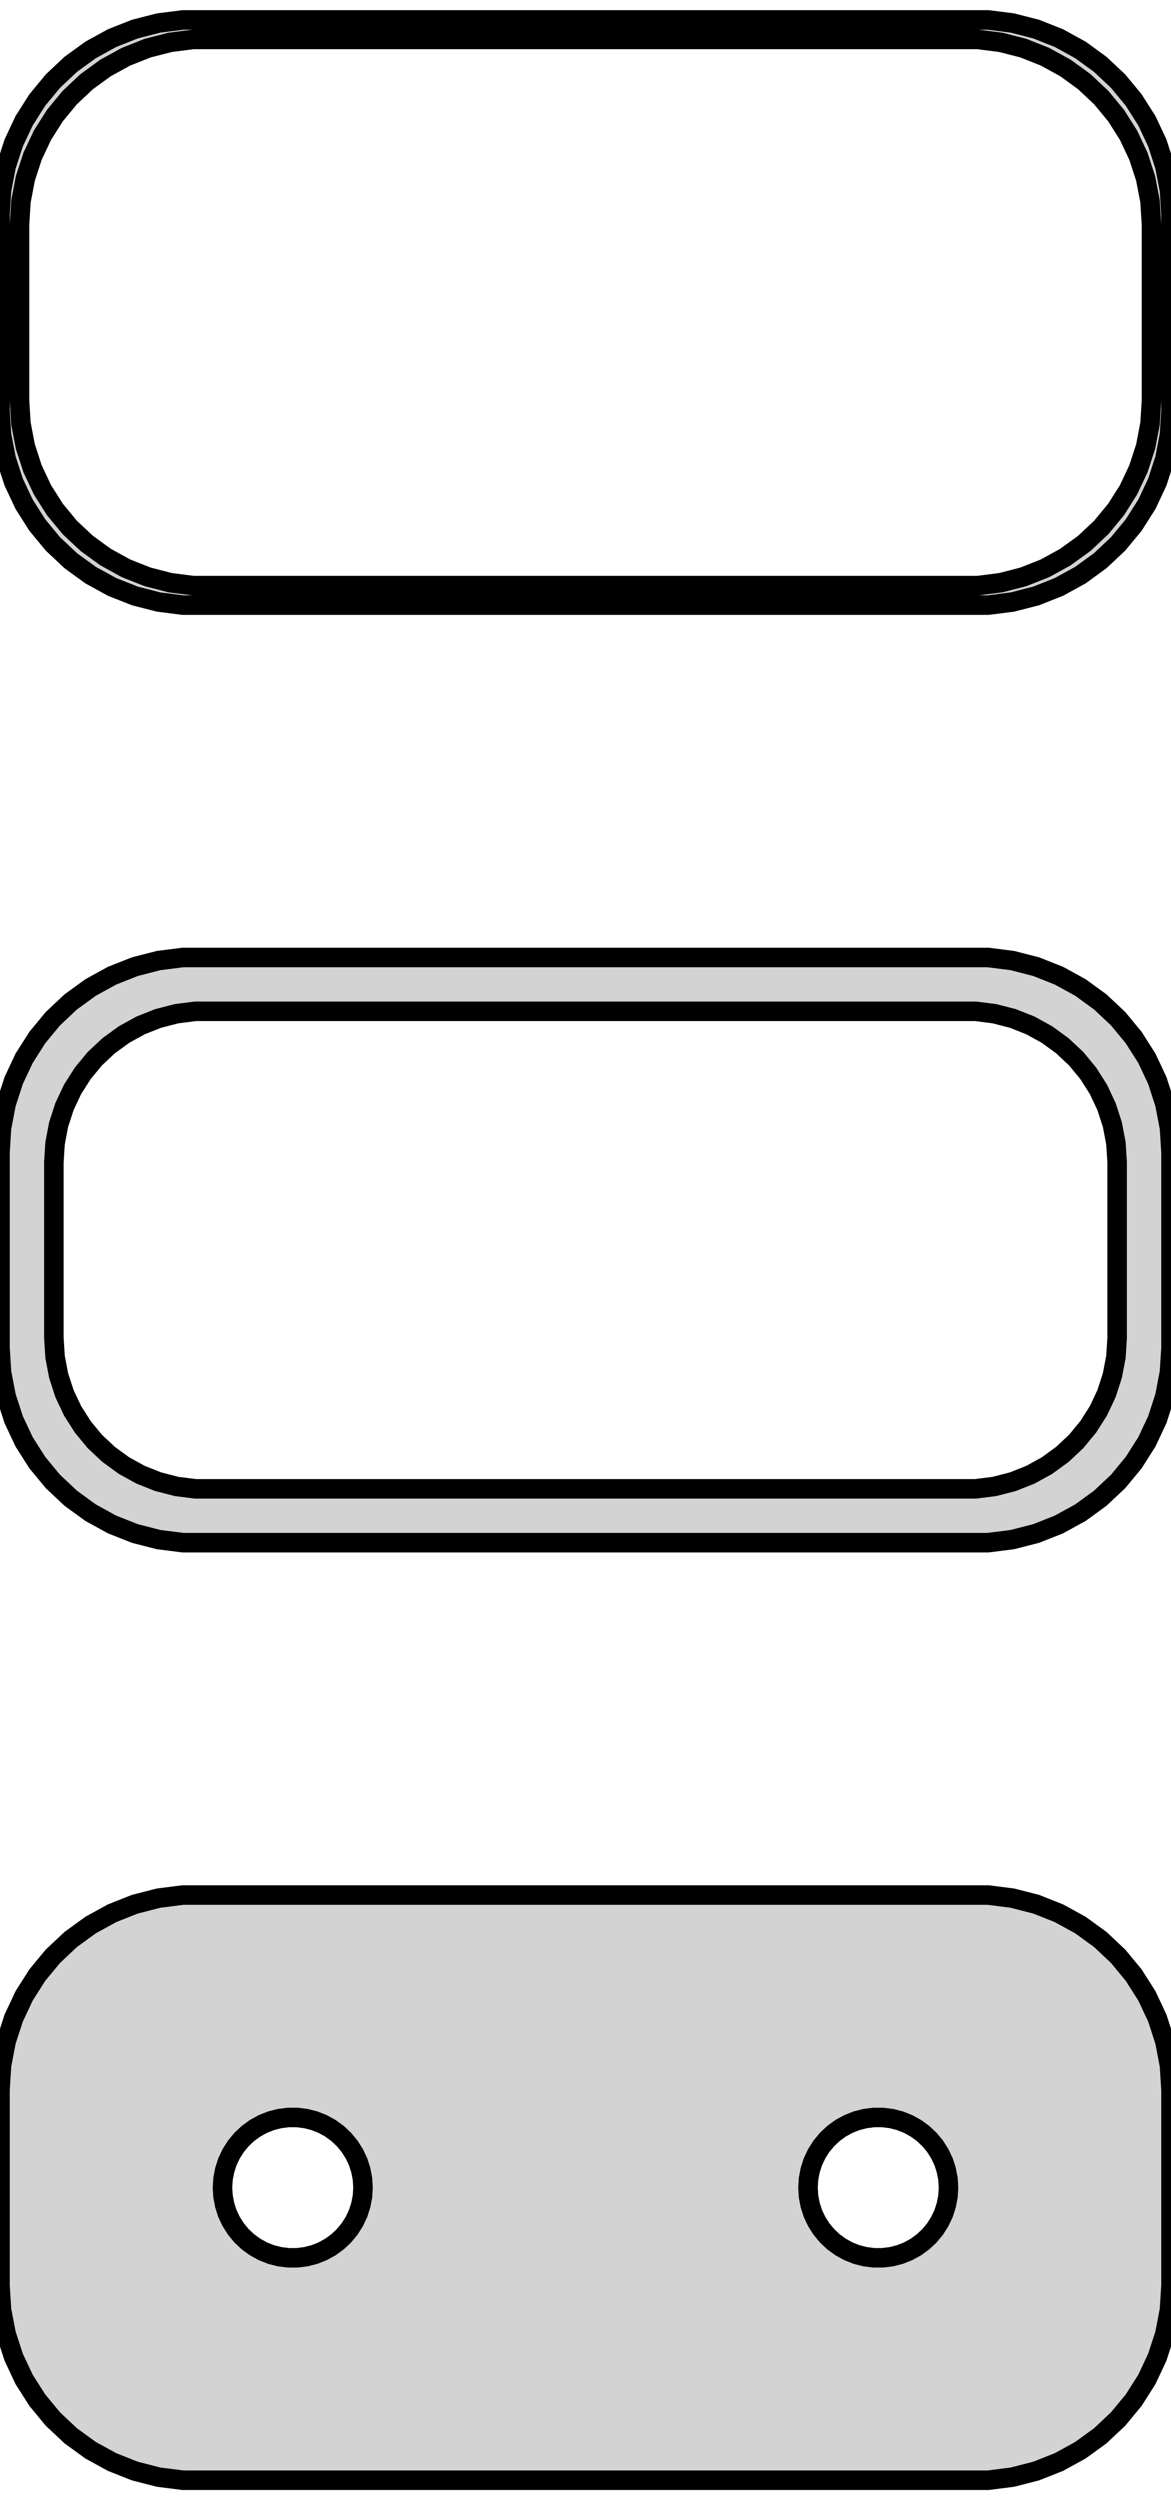 <?xml version="1.0" standalone="no"?>
<!DOCTYPE svg PUBLIC "-//W3C//DTD SVG 1.1//EN" "http://www.w3.org/Graphics/SVG/1.1/DTD/svg11.dtd">
<svg width="30mm" height="64mm" viewBox="-15 -104 30 64" xmlns="http://www.w3.org/2000/svg" version="1.1">
<title>OpenSCAD Model</title>
<path d="
M 10.937,-88.589 L 11.545,-88.745 L 12.129,-88.976 L 12.679,-89.278 L 13.187,-89.647 L 13.645,-90.077
 L 14.045,-90.561 L 14.382,-91.091 L 14.649,-91.659 L 14.843,-92.257 L 14.961,-92.873 L 15,-93.5
 L 15,-98.5 L 14.961,-99.127 L 14.843,-99.743 L 14.649,-100.341 L 14.382,-100.909 L 14.045,-101.439
 L 13.645,-101.923 L 13.187,-102.353 L 12.679,-102.722 L 12.129,-103.024 L 11.545,-103.255 L 10.937,-103.411
 L 10.314,-103.49 L -10.314,-103.49 L -10.937,-103.411 L -11.545,-103.255 L -12.129,-103.024 L -12.679,-102.722
 L -13.187,-102.353 L -13.645,-101.923 L -14.045,-101.439 L -14.382,-100.909 L -14.649,-100.341 L -14.843,-99.743
 L -14.961,-99.127 L -15,-98.5 L -15,-93.5 L -14.961,-92.873 L -14.843,-92.257 L -14.649,-91.659
 L -14.382,-91.091 L -14.045,-90.561 L -13.645,-90.077 L -13.187,-89.647 L -12.679,-89.278 L -12.129,-88.976
 L -11.545,-88.745 L -10.937,-88.589 L -10.314,-88.51 L 10.314,-88.51 z
M -10.048,-89.009 L -10.64,-89.084 L -11.218,-89.233 L -11.772,-89.452 L -12.295,-89.74 L -12.778,-90.09
 L -13.213,-90.498 L -13.593,-90.958 L -13.912,-91.462 L -14.166,-92.001 L -14.351,-92.569 L -14.463,-93.155
 L -14.5,-93.75 L -14.5,-98.25 L -14.463,-98.845 L -14.351,-99.431 L -14.166,-99.999 L -13.912,-100.538
 L -13.593,-101.042 L -13.213,-101.502 L -12.778,-101.91 L -12.295,-102.261 L -11.772,-102.548 L -11.218,-102.768
 L -10.64,-102.916 L -10.048,-102.991 L 10.048,-102.991 L 10.64,-102.916 L 11.218,-102.768 L 11.772,-102.548
 L 12.295,-102.261 L 12.778,-101.91 L 13.213,-101.502 L 13.593,-101.042 L 13.912,-100.538 L 14.166,-99.999
 L 14.351,-99.431 L 14.463,-98.845 L 14.5,-98.25 L 14.5,-93.75 L 14.463,-93.155 L 14.351,-92.569
 L 14.166,-92.001 L 13.912,-91.462 L 13.593,-90.958 L 13.213,-90.498 L 12.778,-90.09 L 12.295,-89.74
 L 11.772,-89.452 L 11.218,-89.233 L 10.64,-89.084 L 10.048,-89.009 z
M 10.937,-64.589 L 11.545,-64.745 L 12.129,-64.976 L 12.679,-65.278 L 13.187,-65.647 L 13.645,-66.077
 L 14.045,-66.561 L 14.382,-67.091 L 14.649,-67.659 L 14.843,-68.257 L 14.961,-68.873 L 15,-69.5
 L 15,-74.5 L 14.961,-75.127 L 14.843,-75.743 L 14.649,-76.341 L 14.382,-76.909 L 14.045,-77.439
 L 13.645,-77.923 L 13.187,-78.353 L 12.679,-78.722 L 12.129,-79.024 L 11.545,-79.255 L 10.937,-79.411
 L 10.314,-79.49 L -10.314,-79.49 L -10.937,-79.411 L -11.545,-79.255 L -12.129,-79.024 L -12.679,-78.722
 L -13.187,-78.353 L -13.645,-77.923 L -14.045,-77.439 L -14.382,-76.909 L -14.649,-76.341 L -14.843,-75.743
 L -14.961,-75.127 L -15,-74.5 L -15,-69.5 L -14.961,-68.873 L -14.843,-68.257 L -14.649,-67.659
 L -14.382,-67.091 L -14.045,-66.561 L -13.645,-66.077 L -13.187,-65.647 L -12.679,-65.278 L -12.129,-64.976
 L -11.545,-64.745 L -10.937,-64.589 L -10.314,-64.51 L 10.314,-64.51 z
M -9.993,-65.888 L -10.475,-65.949 L -10.946,-66.07 L -11.398,-66.249 L -11.823,-66.483 L -12.216,-66.769
 L -12.571,-67.101 L -12.88,-67.476 L -13.141,-67.886 L -13.348,-68.326 L -13.498,-68.788 L -13.589,-69.265
 L -13.62,-69.75 L -13.62,-74.25 L -13.589,-74.735 L -13.498,-75.212 L -13.348,-75.674 L -13.141,-76.114
 L -12.88,-76.524 L -12.571,-76.899 L -12.216,-77.231 L -11.823,-77.517 L -11.398,-77.751 L -10.946,-77.93
 L -10.475,-78.051 L -9.993,-78.112 L 9.993,-78.112 L 10.475,-78.051 L 10.946,-77.93 L 11.398,-77.751
 L 11.823,-77.517 L 12.216,-77.231 L 12.571,-76.899 L 12.88,-76.524 L 13.141,-76.114 L 13.348,-75.674
 L 13.498,-75.212 L 13.589,-74.735 L 13.62,-74.25 L 13.62,-69.75 L 13.589,-69.265 L 13.498,-68.788
 L 13.348,-68.326 L 13.141,-67.886 L 12.88,-67.476 L 12.571,-67.101 L 12.216,-66.769 L 11.823,-66.483
 L 11.398,-66.249 L 10.946,-66.07 L 10.475,-65.949 L 9.993,-65.888 z
M 10.937,-40.589 L 11.545,-40.745 L 12.129,-40.976 L 12.679,-41.278 L 13.187,-41.647 L 13.645,-42.077
 L 14.045,-42.561 L 14.382,-43.091 L 14.649,-43.659 L 14.843,-44.257 L 14.961,-44.873 L 15,-45.5
 L 15,-50.5 L 14.961,-51.127 L 14.843,-51.743 L 14.649,-52.341 L 14.382,-52.909 L 14.045,-53.439
 L 13.645,-53.923 L 13.187,-54.353 L 12.679,-54.722 L 12.129,-55.024 L 11.545,-55.255 L 10.937,-55.411
 L 10.314,-55.49 L -10.314,-55.49 L -10.937,-55.411 L -11.545,-55.255 L -12.129,-55.024 L -12.679,-54.722
 L -13.187,-54.353 L -13.645,-53.923 L -14.045,-53.439 L -14.382,-52.909 L -14.649,-52.341 L -14.843,-51.743
 L -14.961,-51.127 L -15,-50.5 L -15,-45.5 L -14.961,-44.873 L -14.843,-44.257 L -14.649,-43.659
 L -14.382,-43.091 L -14.045,-42.561 L -13.645,-42.077 L -13.187,-41.647 L -12.679,-41.278 L -12.129,-40.976
 L -11.545,-40.745 L -10.937,-40.589 L -10.314,-40.51 L 10.314,-40.51 z
M -7.613,-46.204 L -7.837,-46.232 L -8.056,-46.288 L -8.266,-46.371 L -8.464,-46.48 L -8.647,-46.613
 L -8.812,-46.768 L -8.956,-46.942 L -9.077,-47.133 L -9.174,-47.337 L -9.243,-47.552 L -9.286,-47.774
 L -9.3,-48 L -9.286,-48.226 L -9.243,-48.448 L -9.174,-48.663 L -9.077,-48.867 L -8.956,-49.058
 L -8.812,-49.232 L -8.647,-49.387 L -8.464,-49.52 L -8.266,-49.629 L -8.056,-49.712 L -7.837,-49.768
 L -7.613,-49.796 L -7.387,-49.796 L -7.163,-49.768 L -6.944,-49.712 L -6.734,-49.629 L -6.536,-49.52
 L -6.353,-49.387 L -6.188,-49.232 L -6.044,-49.058 L -5.923,-48.867 L -5.826,-48.663 L -5.757,-48.448
 L -5.714,-48.226 L -5.7,-48 L -5.714,-47.774 L -5.757,-47.552 L -5.826,-47.337 L -5.923,-47.133
 L -6.044,-46.942 L -6.188,-46.768 L -6.353,-46.613 L -6.536,-46.48 L -6.734,-46.371 L -6.944,-46.288
 L -7.163,-46.232 L -7.387,-46.204 z
M 7.387,-46.204 L 7.163,-46.232 L 6.944,-46.288 L 6.734,-46.371 L 6.536,-46.48 L 6.353,-46.613
 L 6.188,-46.768 L 6.044,-46.942 L 5.923,-47.133 L 5.826,-47.337 L 5.757,-47.552 L 5.714,-47.774
 L 5.7,-48 L 5.714,-48.226 L 5.757,-48.448 L 5.826,-48.663 L 5.923,-48.867 L 6.044,-49.058
 L 6.188,-49.232 L 6.353,-49.387 L 6.536,-49.52 L 6.734,-49.629 L 6.944,-49.712 L 7.163,-49.768
 L 7.387,-49.796 L 7.613,-49.796 L 7.837,-49.768 L 8.056,-49.712 L 8.266,-49.629 L 8.464,-49.52
 L 8.647,-49.387 L 8.812,-49.232 L 8.956,-49.058 L 9.077,-48.867 L 9.174,-48.663 L 9.243,-48.448
 L 9.286,-48.226 L 9.3,-48 L 9.286,-47.774 L 9.243,-47.552 L 9.174,-47.337 L 9.077,-47.133
 L 8.956,-46.942 L 8.812,-46.768 L 8.647,-46.613 L 8.464,-46.48 L 8.266,-46.371 L 8.056,-46.288
 L 7.837,-46.232 L 7.613,-46.204 z
" stroke="black" fill="lightgray" stroke-width="0.5"/>
</svg>
